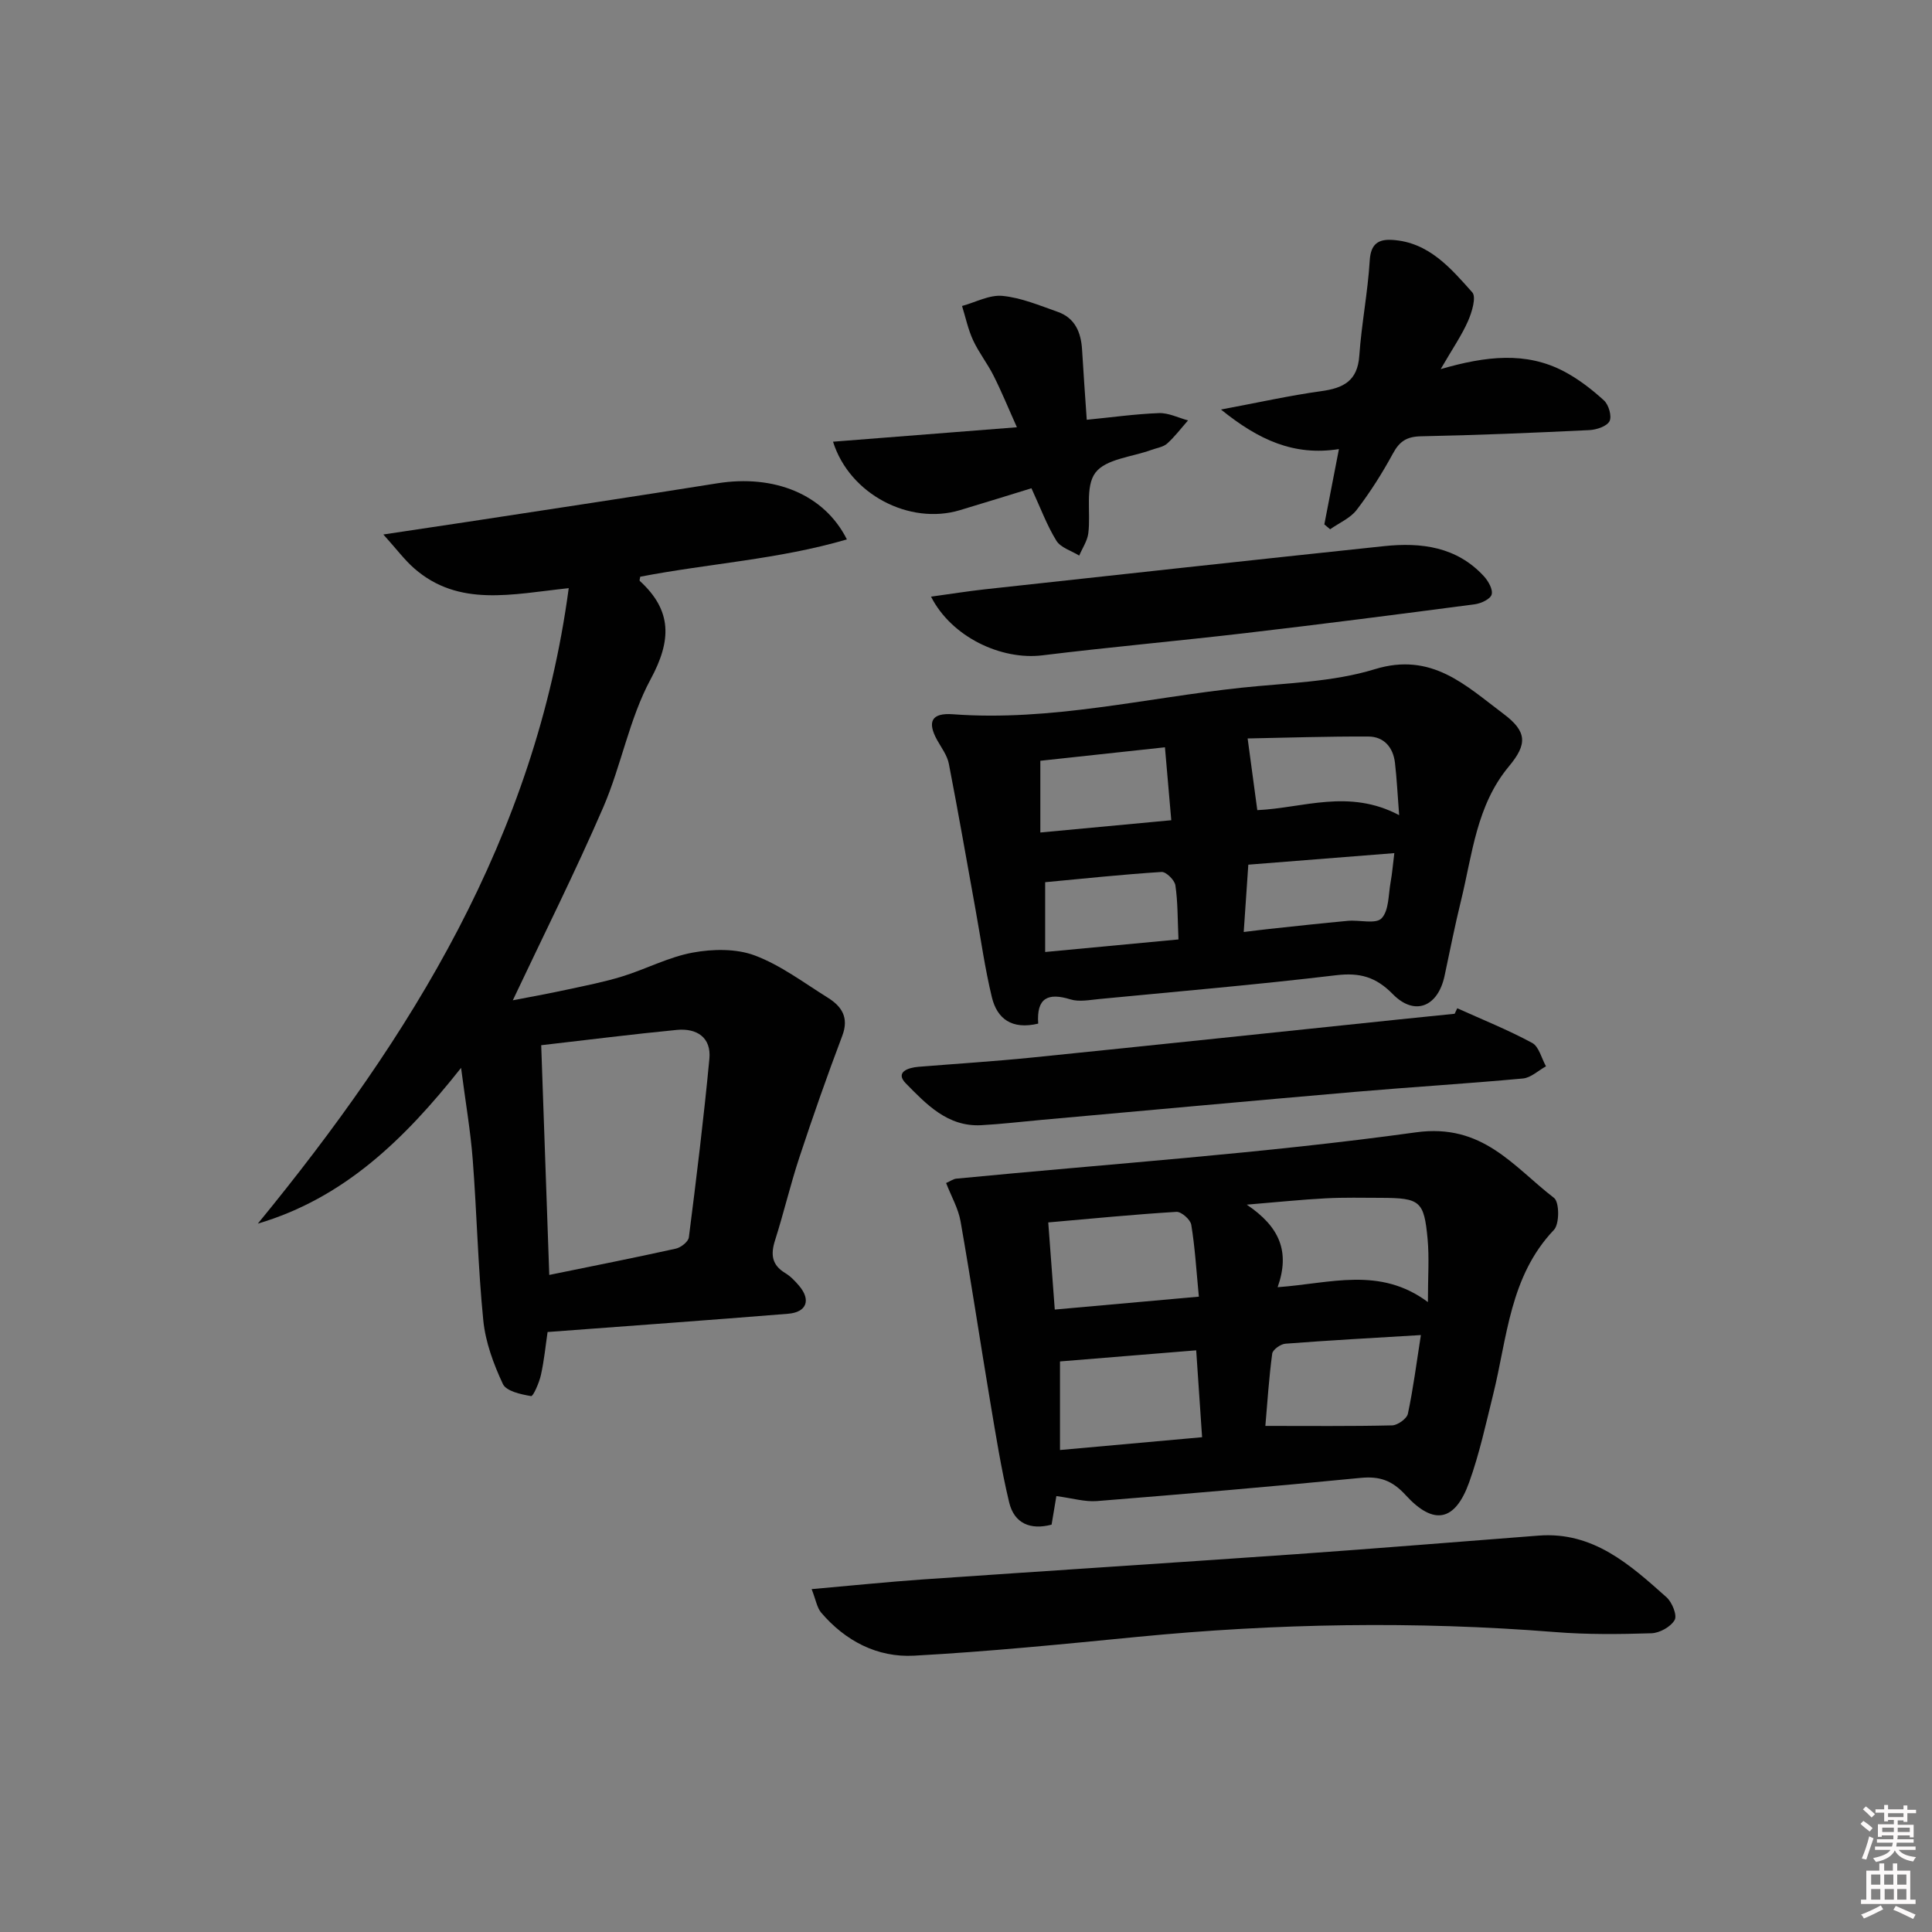 <svg enable-background="new 0 0 400 400" viewBox="0 0 400 400" xmlns="http://www.w3.org/2000/svg"><rect x="0" y="0" width="400" height="400" fill="#808080" stroke="none"/><path d="m385.2 377.6.6-.6c.6.4 1.3.9 1.9 1.5l-.6.7c-.8-.6-1.4-1.1-1.9-1.6zm.3 7.1c.6-1.4 1.1-2.9 1.5-4.5.3.1.6.3.9.4-.5 1.4-1 2.9-1.5 4.4l-.9-.2zm.2-10.1.6-.6c.7.5 1.3 1.1 1.9 1.6l-.7.7c-.6-.6-1.2-1.2-1.8-1.7zm8.4-.8h.8v.9h1.8v.7h-1.8v1.8h-.8v-.3h-1.2v.9h3.3v2.6h-.8v-.4h-2.5c0 .3 0 .6-.1.8h3.4v.7h-3.5c0 .3-.1.6-.1.8h4v.7h-3.5c.7.9 1.9 1.3 3.6 1.5-.2.2-.4.5-.6.9-1.9-.3-3.2-1.1-3.8-2.3-.5 1.1-1.8 2-3.9 2.4-.2-.3-.4-.5-.6-.8 1.9-.4 3.1-.9 3.6-1.7h-3.2v-.7h3.5c.1-.2.1-.5.2-.8h-3.3v-.7h3.4c0-.2 0-.5 0-.8h-2.4v.3h-.8v-2.6h3.3v-.9h-1.2v.3h-.8v-1.8h-1.8v-.7h1.8v-.9h.8v.9h3.2zm-4.4 5.5h2.4c0-.3 0-.6 0-.9h-2.4zm1.2-3.1h3.2v-.8h-3.2zm4.4 2.2h-2.4v.9h2.5v-.9z" fill="#fcfafa"/><path d="m389.2 385.8h.9v1.5h1.8v-1.5h.9v1.5h2.7v6h1.1v.9h-11.3v-.9h1.1v-6h2.7v-1.5zm.2 8.7.5.8c-1.2.6-2.5 1.3-4 1.9-.2-.3-.3-.6-.6-.8 1.6-.6 3-1.3 4.1-1.9zm-2-4.3h1.9v-2.1h-1.9zm0 3.1h1.9v-2.2h-1.9zm2.7-3.1h1.9v-2.1h-1.9zm.1 3.1h1.9v-2.2h-1.9zm2.3 1.3c1.4.6 2.7 1.2 4.1 1.8l-.5.9c-1.5-.7-2.8-1.4-4.1-1.9zm2.2-6.5h-1.9v2.1h1.9zm-1.9 5.2h1.9v-2.2h-1.9z" fill="#fcfafa"/><g fill="#010101"><path d="m113.37 275.78c-.4 2.71-.7 5.85-1.38 8.9-.36 1.61-1.6 4.44-2.03 4.37-2.09-.36-5.14-1.01-5.84-2.5-1.94-4.14-3.61-8.67-4.06-13.18-1.11-11.07-1.33-22.22-2.19-33.32-.45-5.88-1.47-11.72-2.41-18.96-11.86 14.99-24.37 27.01-42.08 32.25 31.72-38.71 57.47-80.03 64.37-131.57-11.8 1.26-22.75 3.98-32-4.1-2-1.75-3.61-3.94-6.38-7.01 6.91-1.04 12.22-1.82 17.52-2.63 17.22-2.64 34.44-5.22 51.64-7.97 11.68-1.86 22.09 2.21 26.81 11.62-14.13 4.14-28.64 4.99-42.78 7.72-.03.28-.22.76-.09.88 6.72 6.16 6.58 12.31 2.23 20.36-4.43 8.21-6.07 17.87-9.81 26.52-5.79 13.38-12.34 26.43-18.72 39.94 3.3-.64 7.21-1.34 11.09-2.18 3.89-.84 7.81-1.6 11.6-2.77 4.91-1.52 9.6-4.02 14.59-4.93 4.14-.76 8.96-.84 12.8.59 5.37 2.01 10.15 5.64 15.09 8.72 2.91 1.81 4.49 4.11 3.04 7.93-3.15 8.32-6.09 16.72-8.88 25.17-1.87 5.66-3.23 11.5-5.04 17.18-.92 2.89-.69 5.07 2.09 6.75 1.12.67 2.08 1.68 2.93 2.69 2.45 2.92 1.53 5.44-2.32 5.75-16.36 1.33-32.74 2.5-49.79 3.78zm.35-11.82c9.09-1.86 17.66-3.55 26.19-5.44 1.06-.23 2.59-1.43 2.71-2.33 1.57-12.31 3.08-24.63 4.25-36.98.42-4.42-2.61-6.37-6.72-5.98-9.2.89-18.38 2.06-28.1 3.17.56 15.9 1.11 31.53 1.67 47.56z"/><path d="m218.71 309.75c-.31 1.84-.63 3.76-.99 5.91-4.33 1.15-7.73-.19-8.79-4.63-1.65-6.9-2.76-13.94-3.94-20.95-2.08-12.4-3.94-24.85-6.12-37.23-.47-2.66-1.91-5.14-2.99-7.92.95-.42 1.5-.84 2.09-.9 31.74-3.08 63.61-5.22 95.17-9.59 13.84-1.92 20.15 7.06 28.61 13.58 1.12.86 1.14 5.39-.02 6.61-9.17 9.63-9.66 22.28-12.59 34.09-1.51 6.1-2.85 12.29-4.97 18.19-2.9 8.08-7.32 9.01-13.14 2.64-2.78-3.04-5.37-3.95-9.31-3.57-18.18 1.78-36.39 3.34-54.6 4.8-2.53.2-5.13-.6-8.41-1.03zm45.81-43.25c11-.79 21.13-4.34 31.11 3.08 0-5.17.3-9.14-.06-13.05-.73-7.89-1.56-8.5-9.62-8.53-3.83-.01-7.67-.1-11.48.1-4.98.26-9.94.78-16.34 1.31 6.81 4.59 9 9.72 6.39 17.09zm-16.31 1.96c-.52-5.42-.8-10.19-1.57-14.88-.17-1.08-2.06-2.74-3.07-2.68-8.72.53-17.42 1.39-26.54 2.19.47 6.31.89 11.99 1.35 18.04 10.09-.9 19.61-1.75 29.83-2.67zm-28.75 13.41v18.34c9.95-.9 19.47-1.75 29.42-2.65-.43-6.4-.83-12.25-1.22-17.99-9.65.79-18.78 1.53-28.2 2.3zm42.52 13.35c9.17 0 17.71.09 26.24-.11 1.15-.03 3.06-1.39 3.27-2.42 1.12-5.25 1.79-10.59 2.69-16.28-9.92.6-19 1.09-28.06 1.79-.99.08-2.61 1.23-2.72 2.05-.68 5.03-1 10.1-1.42 14.97z"/><path d="m214.95 211.93c-5.52 1.31-8.52-1.05-9.59-5.45-1.44-5.94-2.28-12.03-3.37-18.06-1.83-10.1-3.58-20.21-5.54-30.28-.33-1.72-1.51-3.29-2.4-4.87-2.15-3.86-1.19-5.72 3.26-5.39 20.24 1.51 39.87-3.39 59.76-5.5 9.24-.98 18.81-1.14 27.57-3.83 11.81-3.63 18.85 3.41 26.61 9.22 4.92 3.68 5.01 6.27 1.17 10.88-6.76 8.1-7.58 18.23-9.94 27.84-1.27 5.16-2.29 10.37-3.4 15.56-1.38 6.42-6.2 8.38-10.72 3.77-3.5-3.57-6.84-4.49-11.72-3.91-16.32 1.95-32.71 3.35-49.07 4.93-1.98.19-4.15.63-5.95.07-4.64-1.43-7.05-.33-6.67 5.02zm74.73-43.16c-.34-4.35-.49-7.62-.87-10.86-.38-3.19-2.28-5.4-5.5-5.42-8.51-.04-17.02.25-25 .4.76 5.61 1.37 10.17 2 14.84 9.45-.42 18.93-4.49 29.37 1.04zm-32.18 24.19c2.09-.25 3.67-.46 5.26-.63 5.43-.58 10.86-1.18 16.3-1.68 2.39-.22 5.79.73 6.98-.52 1.54-1.62 1.4-4.89 1.87-7.48.32-1.75.46-3.54.77-6.02-10.26.81-20.2 1.6-30.23 2.39-.34 4.83-.62 8.93-.95 13.94zm-42.11-35.45v14.85c9.19-.86 17.99-1.68 27.11-2.54-.46-5.36-.87-10-1.31-15.1-9.01.98-17.2 1.86-25.8 2.79zm28.6 36.99c-.19-4.27-.13-7.79-.64-11.21-.16-1.08-1.93-2.82-2.86-2.76-8.05.51-16.08 1.37-24.1 2.12v14.45c9.28-.87 18.16-1.71 27.6-2.6z"/><path d="m168.04 329.01c8.31-.73 15.55-1.48 22.8-1.99 25.85-1.79 51.71-3.44 77.55-5.25 16.73-1.18 33.44-2.56 50.17-3.84 11.28-.87 18.9 6.01 26.48 12.77 1.15 1.03 2.24 3.73 1.68 4.7-.81 1.42-3.11 2.7-4.82 2.75-6.64.21-13.33.28-19.95-.25-28.9-2.3-57.74-1.81-86.58 1.01-15.36 1.5-30.74 3.04-46.14 3.88-7.59.41-14.21-3.04-19.23-8.93-.85-1.01-1.07-2.58-1.96-4.85z"/><path d="m301.71 208.75c5.19 2.34 10.5 4.47 15.5 7.17 1.42.76 1.94 3.19 2.87 4.85-1.59.87-3.12 2.37-4.78 2.52-11.57 1.07-23.18 1.77-34.76 2.77-21.67 1.87-43.33 3.87-65 5.81-4.13.37-8.26.87-12.4 1.09-6.94.37-11.36-4.35-15.6-8.66-2.25-2.29.39-3.25 2.62-3.43 7.78-.63 15.57-1.12 23.34-1.9 25.43-2.58 50.85-5.27 76.28-7.92 3.79-.39 7.59-.77 11.39-1.16.18-.38.36-.76.54-1.14z"/><path d="m298.28 76.42c9.46-2.74 17.68-3.63 25.48.45 3.02 1.58 5.81 3.74 8.33 6.04.98.89 1.67 3.3 1.14 4.3-.57 1.07-2.7 1.77-4.19 1.84-11.61.56-23.23 1.05-34.85 1.28-2.91.06-4.42 1.02-5.78 3.53-2.21 4.07-4.71 8.03-7.52 11.7-1.32 1.73-3.64 2.7-5.5 4.02-.4-.34-.8-.67-1.2-1.01.95-4.92 1.91-9.85 3.02-15.59-9.32 1.46-16.6-1.88-24.42-8.19 7.85-1.47 14.25-2.91 20.73-3.8 4.6-.63 7.55-2.1 7.91-7.35.46-6.59 1.76-13.13 2.16-19.72.21-3.45 1.81-4.43 4.67-4.25 7.53.46 12.08 5.83 16.56 10.86.87.98-.08 4.12-.89 5.96-1.32 2.99-3.22 5.73-5.65 9.93z"/><path d="m172.47 91.45c12.46-.98 24.73-1.94 38.07-2.99-1.8-4.01-3.19-7.43-4.85-10.71-1.26-2.51-3.05-4.77-4.23-7.32-1.03-2.23-1.54-4.71-2.28-7.08 2.8-.76 5.67-2.35 8.37-2.09 3.88.38 7.67 1.98 11.42 3.3 3.6 1.26 4.84 4.24 5.06 7.82.27 4.62.61 9.25.97 14.53 5.2-.51 10.07-1.2 14.95-1.38 1.99-.07 4.01.97 6.02 1.51-1.42 1.61-2.73 3.36-4.32 4.79-.81.73-2.12.9-3.21 1.3-4.02 1.48-9.49 1.87-11.65 4.74-2.18 2.9-.92 8.28-1.47 12.54-.2 1.59-1.23 3.08-1.88 4.62-1.61-1-3.82-1.63-4.72-3.07-1.97-3.18-3.27-6.76-5.17-10.87-4.56 1.4-9.68 3-14.83 4.54-10.39 3.12-22.82-3.25-26.25-14.18z"/><path d="m192.76 123.53c4.08-.56 7.61-1.13 11.15-1.52 27.55-3.01 55.1-6.03 82.66-8.94 7.68-.81 15.02.12 20.64 6.22.92 1 1.92 2.74 1.62 3.8-.26.94-2.19 1.85-3.49 2.02-15.8 2.08-31.6 4.11-47.43 5.96-14.02 1.64-28.08 2.89-42.09 4.61-8.53 1.04-18.81-3.78-23.06-12.15z"/></g></svg>